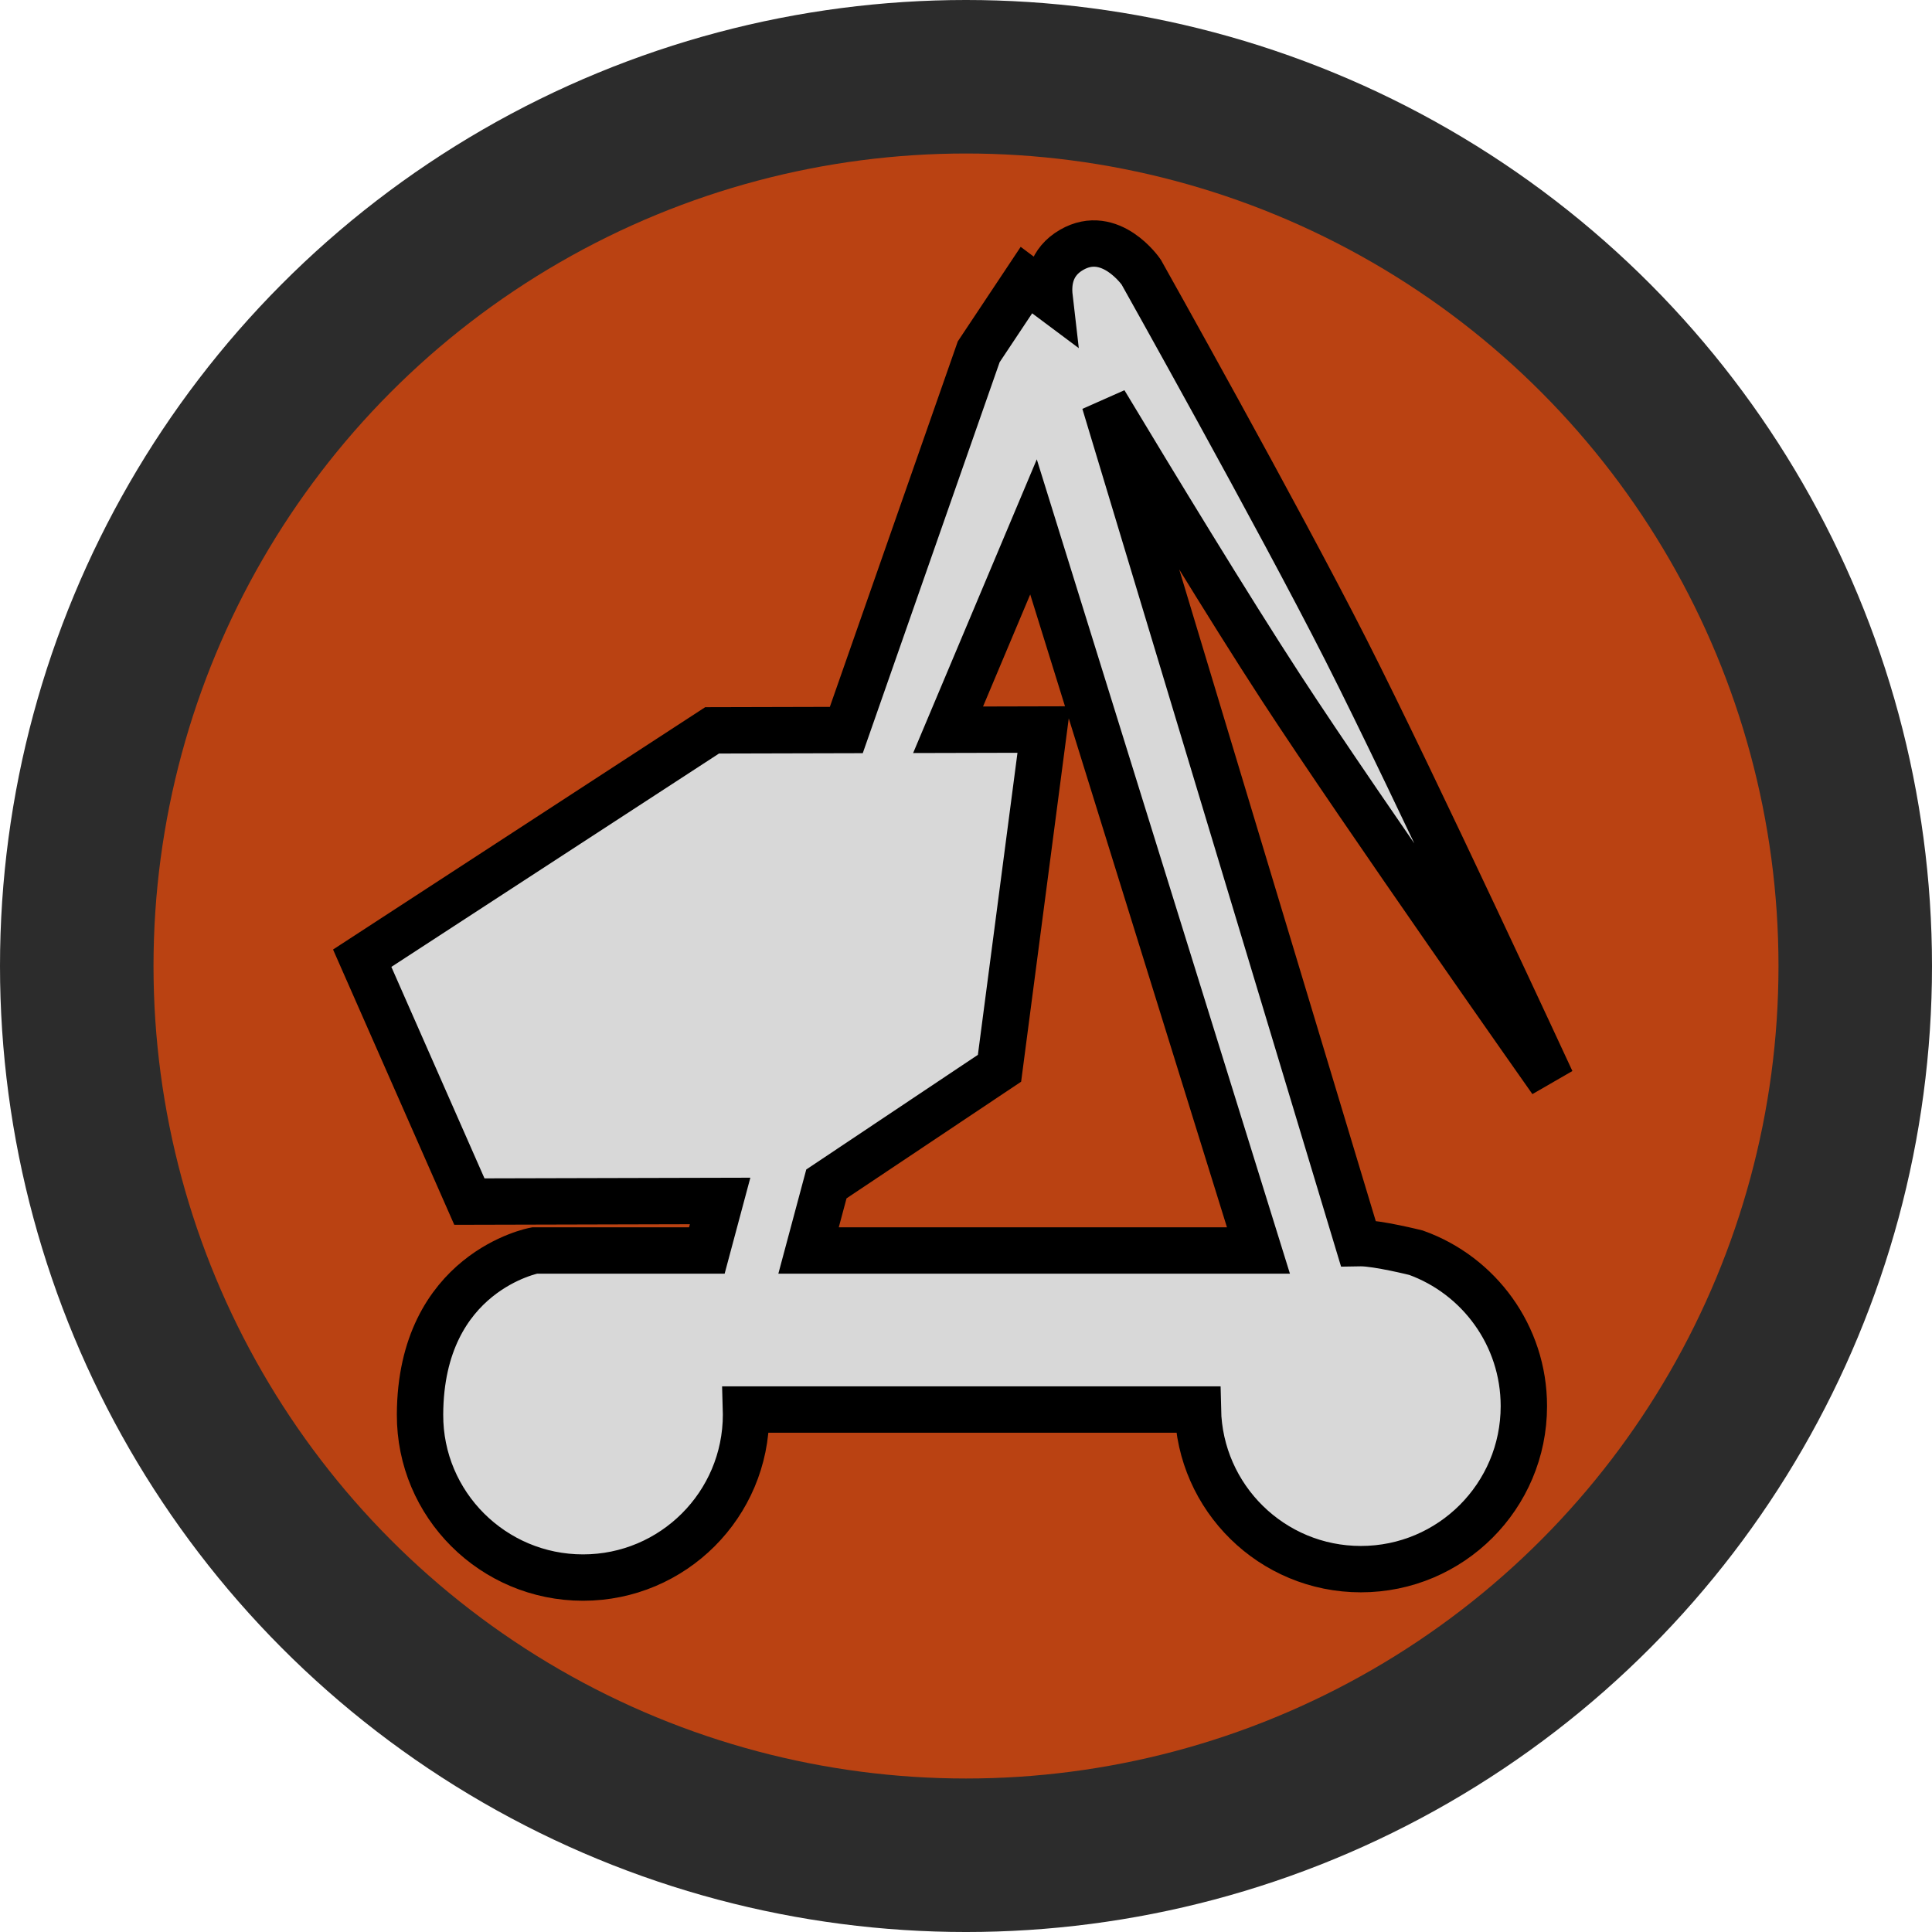 <?xml version="1.0" encoding="utf-8"?>
<svg viewBox="0.001 0 499.998 500" xmlns="http://www.w3.org/2000/svg">
  <ellipse style="stroke-width: 0px; fill: rgb(44, 44, 44);" cx="250" cy="250" rx="249.999" ry="250" transform="matrix(1, 0, 0, 1, 4.547473508864641e-13, 2.2737367544323206e-13)"/>
  <ellipse style="stroke-width: 0px; fill: rgb(186, 66, 18);" cx="250" cy="250" rx="210.272" ry="210.273" transform="matrix(1, 0, 0, 1, 4.547473508864641e-13, 2.2737367544323206e-13)"/>
  <path d="M 277.335 64.656 C 287.42 58.846 295.345 70.423 295.345 70.423 C 295.345 70.423 330.653 133.361 348.323 168.187 C 366.097 203.217 401.488 279.699 401.488 279.699 C 401.488 279.699 352.949 210.808 331.5 177.9 C 318.085 157.319 298.525 125.129 285.861 104.082 L 351.501 321.729 C 351.73 321.725 351.959 321.723 352.189 321.723 C 356.562 321.723 366.459 324.198 366.459 324.198 C 382.734 330.047 394.373 345.617 394.373 363.907 C 394.373 387.205 375.487 406.091 352.189 406.091 C 329.186 406.091 310.484 387.68 310.014 364.789 L 193.053 364.789 C 193.066 365.22 193.073 365.653 193.073 366.088 C 193.073 389.386 174.187 408.272 150.889 408.272 C 127.591 408.272 108.617 389.386 108.705 366.088 C 108.845 329.106 138.349 323.623 138.349 323.623 L 182.933 323.623 L 186.367 310.806 L 121.476 310.968 L 93.74 247.982 L 184.287 189.018 L 219.023 188.931 L 253.29 91.044 L 265.637 72.485 L 271.63 76.963 C 271.16 72.904 271.904 67.785 277.335 64.656 Z M 325.685 323.623 L 267.47 136.359 L 245.363 188.864 L 270.162 188.802 L 258.673 276.466 L 213.872 306.397 L 209.256 323.623 L 325.685 323.623 Z" style="fill: rgb(216, 216, 216); stroke: rgb(0, 0, 0); stroke-width: 12px;" transform="matrix(1, 0, 0, 1, 4.547473508864641e-13, 2.2737367544323206e-13)"/>
</svg>